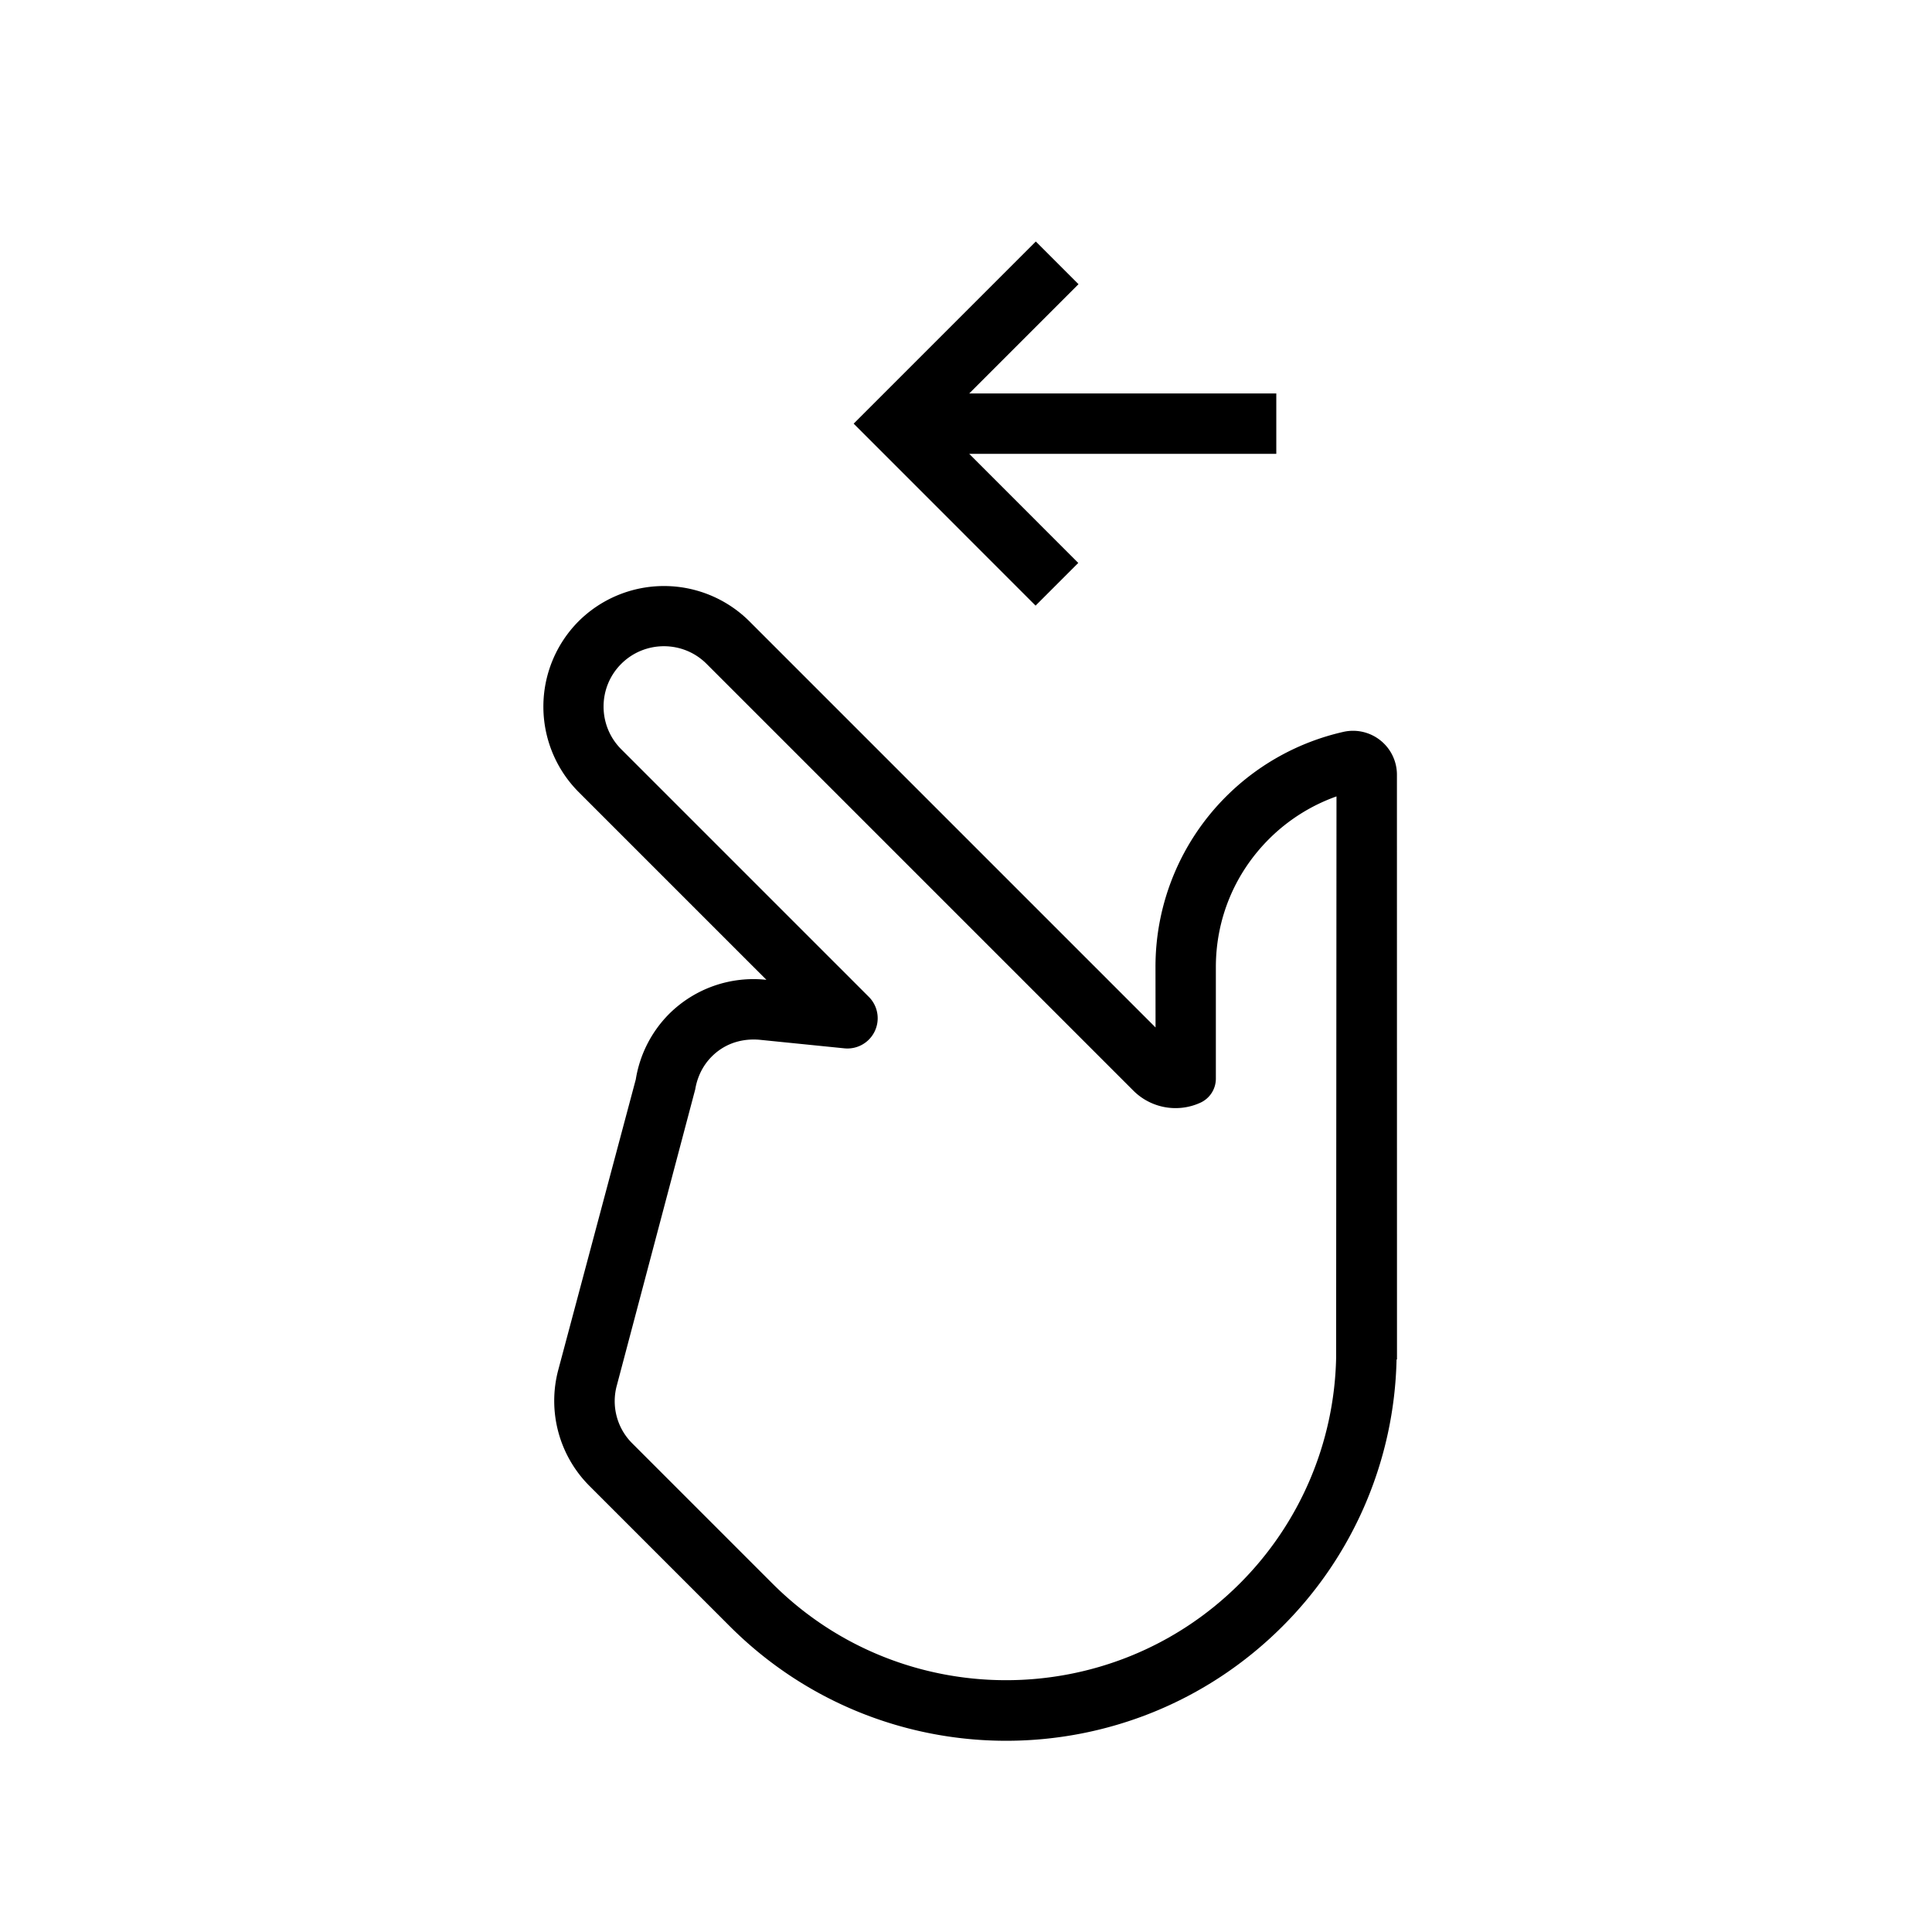 <?xml version="1.0" standalone="no"?><!DOCTYPE svg PUBLIC "-//W3C//DTD SVG 1.1//EN" "http://www.w3.org/Graphics/SVG/1.1/DTD/svg11.dtd"><svg t="1649422583243" class="icon" viewBox="0 0 1024 1024" version="1.1" xmlns="http://www.w3.org/2000/svg" p-id="2758" xmlns:xlink="http://www.w3.org/1999/xlink" width="64" height="64"><defs><style type="text/css"></style></defs><path d="M711.888 387.936a127.968 127.968 0 0 0-62.016 34.208 127.456 127.456 0 0 0-37.44 90.4l0.032 32.032L397.168 329.28a64.16 64.16 0 0 0-90.496 0 64.16 64.16 0 0 0 0 90.496l99.552 99.552a63.392 63.392 0 0 0-51.552 18.048 63.392 63.392 0 0 0-17.696 34.752l-41.056 153.856a63.808 63.808 0 0 0 16.448 61.536l74.432 74.432c80.928 80.928 212.064 80.928 292.992 0a206.032 206.032 0 0 0 60.416-141.504l0.224 0.192v-5.024-0.224l-0.032-304.768a23.264 23.264 0 0 0-28.512-22.688z m-3.712 331.744a174.192 174.192 0 0 1-51.072 119.616c-68.32 68.32-179.424 68.32-247.712 0l-74.432-74.432a31.52 31.52 0 0 1-8-30.656l41.536-156.864c0.768-4.672 2.912-11.488 8.736-17.344 9.056-9.056 19.968-9.44 25.696-8.864l44.704 4.512a16.032 16.032 0 0 0 12.928-27.232l-131.296-131.296c-12.48-12.48-12.48-32.8 0-45.248 12.48-12.48 32.8-12.48 45.248 0L600.72 578.08a31.632 31.632 0 0 0 35.456 6.4 14.016 14.016 0 0 0 8.256-12.768v-59.136c0-25.6 9.984-49.664 28.064-67.776a96.128 96.128 0 0 1 35.872-22.688l-0.192 297.568zM513.712 240.544h162.752v-32H513.712l57.92-57.92L549.008 128l-96.544 96.544 96.416 96.448 22.624-22.624z" p-id="2759"></path></svg>